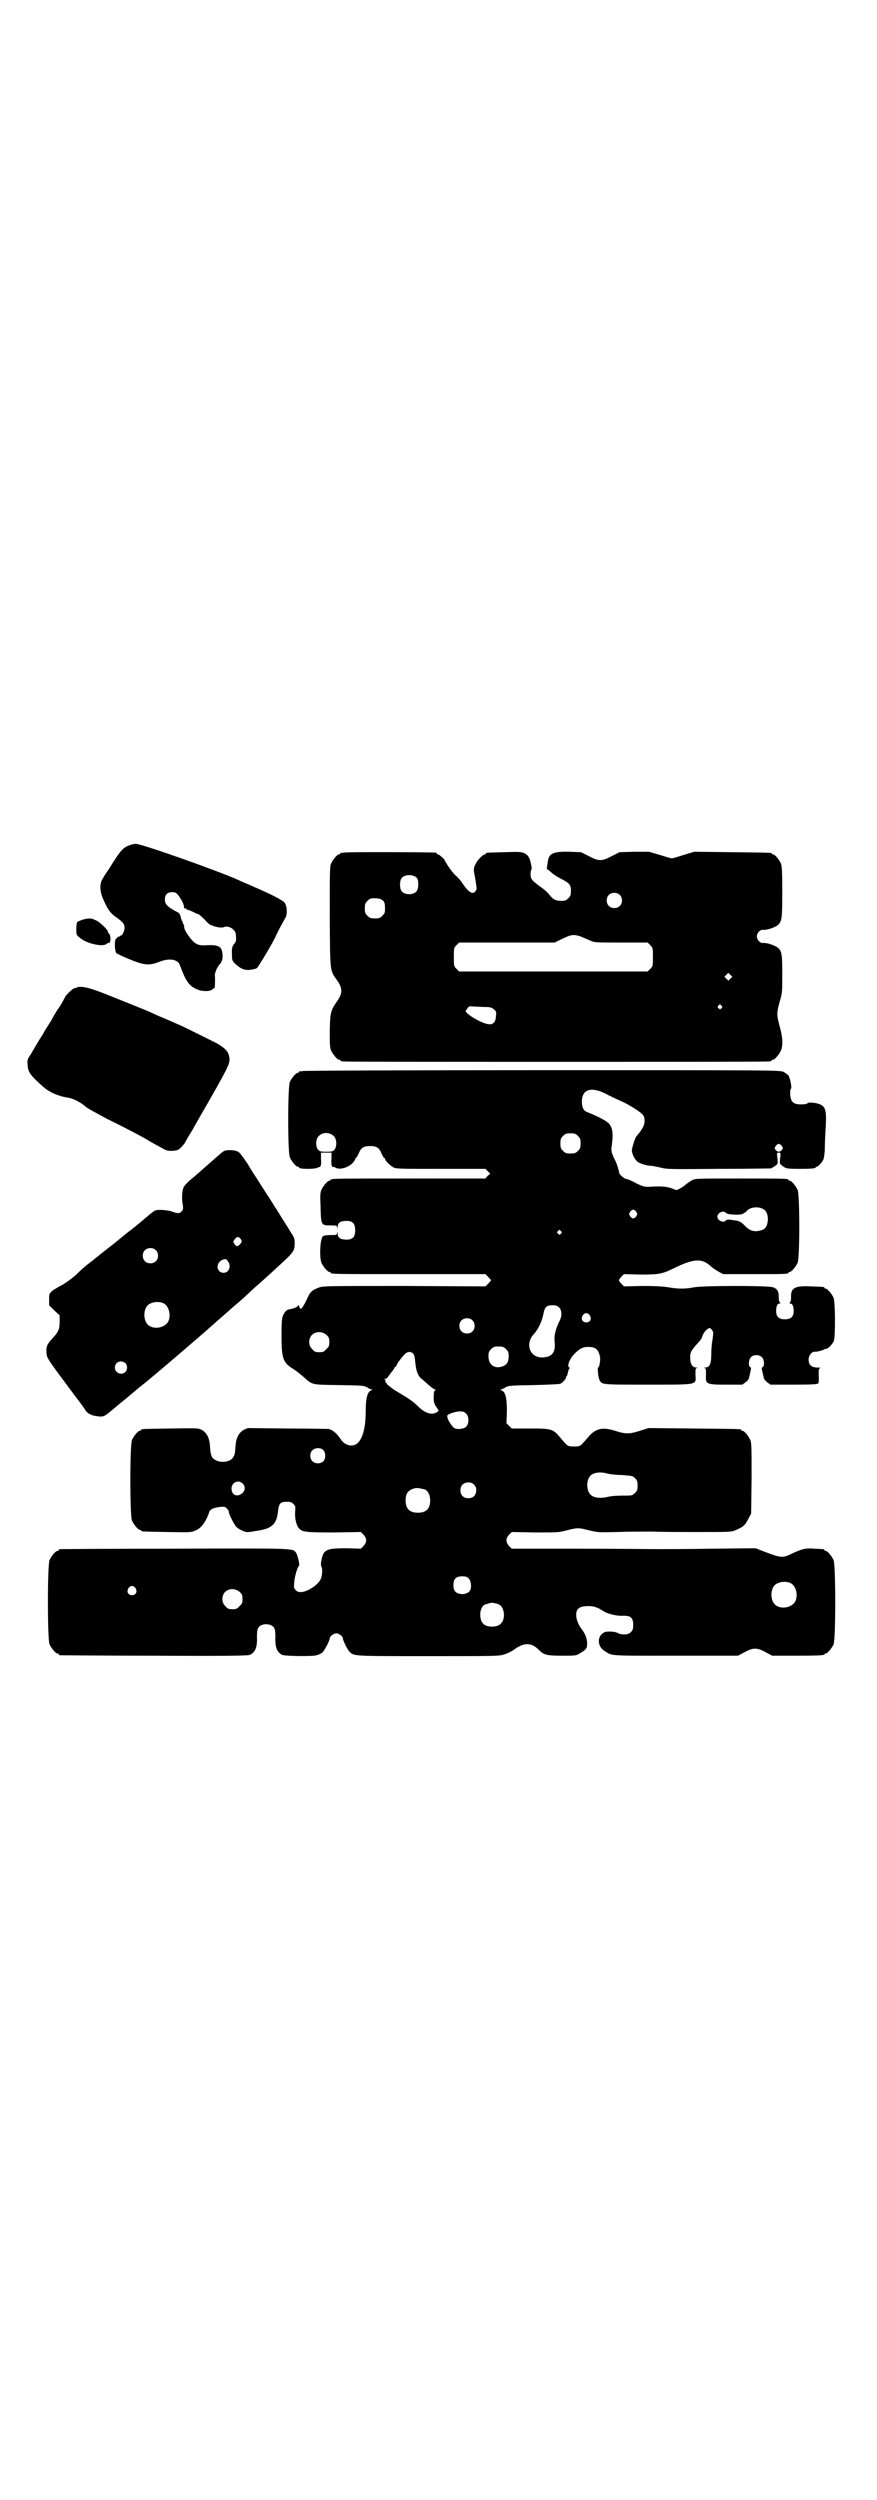 <?xml version="1.0" standalone="no"?>
<!DOCTYPE svg PUBLIC "-//W3C//DTD SVG 20010904//EN"
 "http://www.w3.org/TR/2001/REC-SVG-20010904/DTD/svg10.dtd">
<svg version="1.0" xmlns="http://www.w3.org/2000/svg"
 width="1000pt" height="2850pt" viewBox="0 0 1000 2850"
 preserveAspectRatio="xMidYMid meet">
<g transform="translate(0,2850) scale(0.5,-0.5)"
fill="#000000" stroke="none">
<path d="M296 3773 c-15 -5 -21 -11 -48 -55 -5 -7 -11 -16 -13 -20 -9 -13 -8
-32 3 -54 9 -20 15 -27 28 -36 15 -11 18 -15 18 -24 0 -7 -6 -19 -9 -17 0 1
-1 1 -1 -1 0 -1 -1 -2 -2 -1 -1 0 -3 -1 -6 -4 -4 -4 -4 -6 -4 -18 0 -7 2 -14
3 -16 1 -1 15 -8 30 -14 34 -14 45 -15 68 -6 23 9 42 6 47 -7 14 -38 21 -48
40 -56 11 -5 31 -5 35 1 1 1 3 2 4 2 1 -1 2 22 1 28 -1 5 5 20 10 25 7 8 9 16
7 28 -2 14 -10 18 -34 17 -20 -2 -28 2 -39 16 -10 13 -14 21 -14 26 0 2 -1 5
-2 7 -2 1 -2 2 -1 2 1 0 0 1 -1 3 -2 2 -3 7 -4 11 -1 4 -3 8 -5 9 -25 13 -31
19 -31 30 0 12 6 17 18 17 8 -1 9 -2 16 -12 7 -11 9 -16 10 -24 0 -1 1 -2 3
-1 2 0 3 0 2 -1 -1 -1 0 -2 2 -2 1 0 7 -2 13 -5 6 -3 12 -6 12 -5 1 0 7 -5 14
-12 6 -7 13 -13 14 -13 2 0 4 -1 6 -2 7 -3 21 -5 24 -3 11 5 28 -5 28 -18 1
-12 0 -16 -3 -19 -5 -5 -7 -11 -6 -25 0 -13 0 -14 8 -22 12 -11 21 -15 35 -13
6 1 12 2 14 4 3 2 39 62 43 73 6 13 17 33 21 40 6 8 5 30 -2 37 -5 5 -27 17
-69 35 -15 7 -31 13 -34 15 -49 22 -222 83 -235 83 -4 0 -10 -1 -14 -3z"/>
<path d="M784 3756 c-3 -1 -6 -1 -7 0 0 0 -1 0 -1 -2 0 -1 -1 -2 -3 -2 -4 0
-14 -12 -18 -21 -3 -7 -3 -21 -3 -123 1 -130 0 -119 18 -145 11 -16 11 -28 0
-44 -16 -23 -17 -26 -18 -68 0 -31 0 -39 3 -46 4 -9 14 -21 18 -21 2 0 3 -1 3
-2 0 0 2 -2 6 -2 3 -1 221 -1 486 -1 265 0 483 0 487 1 3 0 5 2 5 2 0 1 1 2 3
2 4 0 14 12 18 21 5 12 4 31 -3 55 -7 26 -7 30 0 56 6 20 6 22 6 62 0 45 -1
54 -10 61 -7 6 -26 12 -34 11 -6 -1 -14 7 -14 15 0 8 8 16 14 15 8 -1 27 5 34
11 9 8 10 15 10 76 0 47 -1 58 -3 64 -4 9 -14 21 -18 21 -2 0 -3 1 -3 2 0 2
-2 2 -91 3 l-86 1 -23 -7 c-13 -4 -25 -8 -28 -8 -3 0 -15 4 -28 8 l-24 7 -33
0 -34 -1 -18 -9 c-23 -12 -29 -12 -52 0 l-18 9 -27 1 c-38 1 -47 -4 -49 -25
-1 -4 -1 -10 -2 -11 0 -2 0 -4 1 -4 0 0 5 -3 9 -7 4 -4 15 -11 23 -15 18 -9
22 -13 22 -27 0 -10 -1 -12 -6 -17 -5 -5 -7 -6 -16 -6 -12 0 -19 3 -28 15 -4
5 -12 12 -18 16 -22 16 -24 19 -24 30 0 5 1 10 2 11 1 0 1 5 -3 20 -2 8 -7 14
-14 17 -6 3 -15 3 -45 2 -41 -1 -42 -1 -42 -3 0 -1 -1 -2 -2 -2 -4 0 -14 -10
-18 -16 -9 -16 -9 -15 -4 -40 3 -21 4 -23 1 -27 -6 -10 -16 -4 -29 15 -5 8
-13 17 -17 20 -7 6 -21 26 -25 35 -1 3 -13 13 -15 13 -2 0 -3 1 -3 2 0 1 -1 2
-2 2 -7 1 -206 2 -210 0z m167 -58 c4 -6 4 -24 -1 -30 -7 -9 -27 -9 -34 0 -5
6 -5 24 0 30 7 9 27 9 35 0z m462 -38 c7 -6 7 -19 1 -25 -6 -7 -19 -7 -25 -1
-7 6 -7 19 -1 25 6 7 19 7 25 1z m-543 -11 c7 -4 8 -8 8 -22 0 -8 -1 -10 -6
-15 -5 -5 -7 -6 -17 -6 -10 0 -12 1 -17 6 -5 5 -6 7 -6 17 0 10 1 12 6 17 5 5
7 6 16 6 6 0 13 -1 16 -3z m456 -85 c5 -2 14 -6 19 -8 10 -5 11 -5 71 -5 l61
0 6 -6 c6 -6 6 -7 6 -27 0 -20 0 -21 -6 -27 l-6 -6 -215 0 -215 0 -6 6 c-6 6
-6 7 -6 27 0 20 0 21 6 27 l6 6 109 0 109 0 12 6 c21 10 24 11 32 11 5 0 13
-2 17 -4z m340 -95 l-5 -5 -4 4 -5 5 4 4 5 5 4 -4 5 -5 -4 -4z m-21 -62 c3 -3
3 -3 0 -6 -3 -3 -3 -3 -6 0 -3 2 -3 3 -1 6 4 4 4 4 7 0z m-538 -3 c11 0 14 -1
19 -5 6 -5 6 -6 5 -17 -1 -13 -7 -19 -18 -17 -15 2 -51 23 -51 30 0 1 2 3 4 6
3 5 4 5 16 4 7 0 19 -1 25 -1z"/>
<path d="M191 3604 c-8 -3 -15 -5 -15 -7 -1 -1 -2 -8 -2 -15 0 -13 0 -14 8
-20 14 -13 53 -22 61 -14 1 1 3 2 5 2 5 0 5 16 1 21 -2 1 -3 4 -3 5 0 4 -17
20 -24 24 -14 7 -16 7 -31 4z"/>
<path d="M174 3448 c-2 -1 -3 -1 -4 -1 -2 1 -17 -13 -21 -19 -2 -4 -8 -16 -15
-26 -7 -10 -13 -21 -14 -23 -1 -2 -5 -9 -9 -15 -4 -6 -9 -14 -11 -18 -2 -4 -6
-10 -8 -13 -2 -3 -6 -10 -9 -15 -3 -5 -9 -15 -13 -22 -8 -12 -8 -13 -7 -25 1
-16 7 -24 38 -51 13 -11 34 -20 56 -23 10 -2 27 -10 38 -20 4 -4 27 -16 49
-28 53 -26 88 -45 94 -49 3 -2 6 -4 7 -4 0 0 8 -5 18 -10 17 -10 18 -10 30
-10 12 1 14 2 20 8 4 4 9 10 10 13 5 9 11 19 16 27 2 4 22 39 44 77 41 73 43
76 39 93 -3 10 -10 17 -27 27 -16 8 -60 30 -81 40 -23 10 -36 16 -51 22 -9 4
-20 9 -24 11 -12 5 -64 26 -102 41 -35 14 -55 18 -63 13z"/>
<path d="M690 3258 c-3 -1 -6 -1 -7 0 0 0 -1 0 -1 -2 0 -1 -1 -2 -3 -2 -4 0
-14 -12 -18 -21 -5 -11 -5 -161 0 -172 4 -9 14 -21 18 -21 2 0 3 -1 3 -2 0 -4
38 -4 43 0 2 1 3 2 3 1 0 -1 1 0 3 2 1 2 2 8 1 17 l0 14 12 0 12 0 0 -14 c-1
-9 0 -15 1 -17 2 -2 3 -3 3 -2 0 1 1 1 3 0 8 -7 28 -3 40 8 4 4 7 9 7 10 0 2
1 3 2 3 1 0 3 4 6 10 5 13 11 17 26 17 15 0 21 -4 26 -17 3 -6 5 -10 6 -10 1
0 2 -1 2 -2 0 -4 10 -14 18 -19 7 -4 11 -4 109 -4 l102 0 5 -5 6 -6 -6 -5 -5
-6 -171 0 c-168 0 -182 0 -182 -3 0 -1 -1 -2 -3 -2 -4 0 -14 -12 -18 -21 -3
-7 -3 -14 -2 -36 1 -44 1 -45 22 -45 15 0 15 0 16 -5 0 -5 0 -5 1 1 0 9 5 13
14 14 19 2 26 -4 26 -21 0 -17 -7 -23 -26 -21 -9 1 -14 5 -14 14 -1 6 -1 6 -1
2 -1 -6 -1 -6 -16 -6 -9 0 -15 -1 -17 -3 -6 -7 -8 -47 -3 -60 4 -9 14 -21 18
-21 2 0 3 -1 3 -2 0 -3 14 -3 182 -3 l171 0 6 -6 c3 -4 6 -7 7 -7 0 -1 -2 -4
-6 -8 l-7 -7 -184 1 c-164 0 -185 0 -194 -3 -17 -6 -22 -10 -29 -27 -6 -13
-13 -24 -15 -22 0 1 -2 3 -3 6 -1 3 -2 4 -2 2 0 -3 -8 -7 -19 -9 -7 -1 -10 -4
-15 -13 -3 -6 -4 -13 -4 -46 0 -54 3 -63 28 -78 6 -4 16 -12 23 -18 20 -18 17
-17 80 -18 54 -1 56 -1 64 -5 4 -3 9 -5 11 -5 2 0 2 -1 -2 -2 -8 -4 -12 -17
-12 -48 0 -40 -8 -66 -22 -75 -11 -6 -25 -2 -34 10 -9 14 -18 22 -28 25 -2 0
-44 1 -94 1 l-91 1 -9 -4 c-12 -7 -18 -19 -19 -39 -1 -15 -2 -20 -7 -26 -9
-10 -31 -11 -43 -1 -5 4 -7 11 -8 27 -1 20 -7 32 -19 39 -9 4 -10 4 -71 3 -65
-1 -67 -1 -67 -3 0 -1 -1 -2 -3 -2 -4 0 -14 -12 -18 -21 -5 -11 -5 -173 0
-184 4 -9 14 -21 18 -21 2 0 3 -1 3 -2 0 -2 2 -2 60 -3 54 -1 54 -1 65 4 12 5
23 20 30 41 1 6 9 10 23 12 12 1 13 1 17 -3 3 -3 5 -6 5 -9 0 -4 9 -22 15 -31
5 -7 23 -16 30 -14 4 0 13 2 21 3 32 5 43 15 46 44 2 18 5 22 20 22 8 0 11 -1
15 -5 5 -5 5 -6 4 -18 -1 -16 3 -31 9 -38 8 -8 15 -9 80 -9 l61 1 6 -6 c8 -9
8 -17 0 -26 l-6 -6 -32 1 c-36 0 -45 -2 -52 -10 -5 -7 -9 -28 -6 -32 3 -4 2
-22 -2 -29 -6 -13 -31 -29 -45 -29 -5 0 -9 1 -12 5 -4 4 -4 6 -3 18 1 12 7 34
11 37 2 2 -3 24 -7 30 -8 10 1 10 -278 9 -142 0 -259 -1 -260 -1 -2 0 -3 -1
-3 -2 0 -1 -1 -2 -3 -2 -4 0 -14 -12 -18 -21 -5 -11 -5 -181 0 -192 4 -9 14
-21 18 -21 2 0 3 -1 3 -2 0 -1 1 -2 3 -2 1 0 98 -1 216 -1 168 -1 214 0 217 2
12 6 17 17 16 40 0 15 1 19 4 23 7 9 27 9 34 0 3 -4 4 -8 4 -23 -1 -23 4 -34
15 -40 6 -3 68 -4 79 -1 4 1 10 4 13 6 5 5 17 27 17 33 0 4 9 11 15 11 6 0 15
-7 15 -12 0 -4 11 -27 16 -31 10 -9 10 -9 179 -9 157 0 161 0 173 4 7 2 17 7
21 10 23 17 40 18 57 1 12 -12 18 -14 53 -14 28 0 33 0 39 4 17 10 19 12 19
25 -1 12 -4 20 -12 31 -8 10 -13 23 -13 33 0 13 6 19 23 20 15 1 24 -2 37 -10
9 -7 30 -12 42 -12 22 1 28 -3 28 -21 0 -9 -1 -12 -5 -16 -6 -7 -21 -7 -31 -2
-3 2 -11 3 -18 3 -10 0 -12 -1 -18 -6 -10 -10 -8 -28 5 -37 20 -13 5 -12 163
-12 l143 0 15 8 c11 6 17 8 24 8 7 0 13 -2 24 -8 l15 -8 54 0 c54 0 65 1 65 3
0 1 1 2 3 2 4 0 14 12 18 21 5 11 5 181 0 192 -4 9 -14 21 -18 21 -2 0 -3 1
-3 2 0 2 0 2 -23 3 -20 2 -30 -1 -57 -14 -15 -7 -22 -6 -51 5 l-26 10 -98 -1
c-54 -1 -111 -1 -128 -1 -16 0 -97 1 -180 1 l-150 0 -6 6 c-8 9 -8 17 0 26 l6
6 53 -1 c52 0 55 0 73 5 24 6 26 6 50 0 20 -5 21 -5 65 -4 25 1 61 1 80 1 19
-1 67 -1 107 -1 67 0 73 0 82 4 17 7 22 11 29 25 l7 13 1 80 c0 69 0 81 -3 88
-4 9 -14 21 -18 21 -2 0 -3 1 -3 2 0 2 -2 2 -108 3 l-103 1 -19 -6 c-25 -8
-33 -8 -58 0 -29 9 -44 5 -61 -15 -18 -21 -17 -21 -32 -21 -15 0 -14 0 -32 21
-16 19 -19 20 -68 20 l-42 0 -6 6 -6 6 1 27 c0 30 -3 44 -12 48 -4 1 -4 2 -2
2 2 0 7 2 11 5 8 4 10 4 64 5 36 1 58 2 61 3 6 3 14 13 13 15 -1 1 0 2 1 2 1
0 2 4 3 8 1 4 2 9 3 9 2 1 2 2 0 3 -5 3 0 17 9 28 13 14 21 19 34 19 17 0 23
-5 27 -21 2 -7 -1 -26 -4 -26 -2 0 0 -22 3 -28 6 -11 1 -11 109 -11 119 0 111
-1 110 22 0 13 0 15 3 16 3 0 2 1 -1 1 -9 0 -14 8 -14 22 0 12 1 15 14 30 11
12 11 12 14 20 2 8 12 18 16 18 2 0 4 -2 6 -5 3 -3 3 -6 1 -21 -2 -9 -3 -25
-3 -35 0 -21 -4 -29 -14 -29 -3 0 -4 -1 -1 -1 3 -1 3 -3 3 -16 -1 -21 0 -22
47 -22 l36 0 8 6 c5 4 7 7 8 13 1 4 2 10 3 13 1 5 1 7 -1 8 -5 2 -4 18 2 23 6
6 19 6 25 -1 5 -5 6 -20 1 -22 -2 -1 -2 -3 -1 -8 1 -3 2 -9 3 -13 1 -6 3 -9 8
-13 l8 -6 53 0 c44 0 55 1 56 3 1 1 2 10 1 18 0 14 0 16 4 17 2 0 -1 1 -7 1
-13 0 -20 6 -20 18 0 9 7 18 13 18 8 0 14 2 20 4 3 2 7 3 8 3 4 0 15 12 17 19
3 12 3 87 -1 97 -4 9 -14 21 -18 21 -2 0 -3 1 -3 2 0 2 -1 2 -30 3 -37 2 -47
-3 -46 -25 0 -6 -1 -11 -3 -12 -1 -1 -1 -2 1 -2 5 0 8 -6 8 -17 0 -13 -6 -19
-20 -19 -14 0 -20 6 -20 19 0 11 3 17 8 17 2 0 2 1 1 2 -2 1 -3 6 -3 12 0 14
-3 19 -13 23 -11 4 -157 4 -180 0 -20 -4 -36 -4 -59 0 -13 2 -29 3 -59 3 l-42
-1 -6 6 c-7 8 -7 8 0 16 l6 6 36 -1 c42 0 50 1 75 13 48 24 67 25 88 5 3 -3
11 -8 16 -11 l11 -6 69 0 c69 0 80 0 80 3 0 1 1 2 3 2 4 0 14 12 18 21 5 11 5
155 0 166 -4 9 -14 21 -18 21 -2 0 -3 1 -3 2 0 3 -12 3 -112 3 -97 0 -101 0
-108 -4 -8 -5 -11 -7 -17 -12 -2 -2 -7 -5 -11 -7 -6 -4 -8 -4 -14 -1 -15 6
-26 7 -57 5 -9 0 -13 1 -26 7 -9 5 -18 9 -21 10 -8 2 -8 2 -15 8 -3 3 -6 7 -5
8 0 1 -5 20 -9 27 -8 16 -10 22 -8 33 4 29 2 41 -6 51 -5 6 -26 17 -49 26 -9
3 -13 11 -13 24 0 28 20 35 53 19 9 -5 24 -12 33 -16 21 -9 48 -26 53 -33 3
-3 4 -8 4 -14 0 -9 -5 -19 -18 -34 -4 -4 -10 -25 -11 -32 0 -9 6 -21 13 -27 6
-4 21 -9 31 -9 2 0 12 -2 21 -4 15 -4 21 -4 133 -3 64 0 118 1 119 1 2 1 6 3
10 6 6 4 6 5 5 17 -2 13 -1 13 3 13 4 0 5 0 3 -13 -1 -12 -1 -13 5 -17 8 -6 9
-7 39 -7 27 0 37 1 37 3 0 1 1 2 3 2 3 0 12 10 15 17 1 3 3 15 3 25 0 10 1 32
2 48 2 34 0 44 -9 50 -7 5 -28 8 -32 5 -1 -2 -7 -3 -15 -3 -18 0 -23 5 -25 22
0 7 0 13 2 14 2 3 -2 23 -6 30 -2 2 -7 6 -11 8 -8 4 -15 4 -550 4 -298 0 -544
-1 -547 -2z m71 -148 c7 -7 8 -22 2 -31 -4 -4 -5 -5 -19 -5 -14 0 -15 1 -19 5
-6 9 -5 24 2 31 9 9 24 9 34 0z m557 0 c5 -5 6 -7 6 -17 0 -10 -1 -12 -6 -17
-5 -5 -7 -6 -17 -6 -10 0 -12 1 -17 6 -5 5 -6 7 -6 17 0 10 1 12 6 17 5 5 7 6
17 6 10 0 12 -1 17 -6z m465 -23 c3 -5 3 -5 0 -9 -2 -2 -5 -4 -7 -4 -2 0 -5 2
-7 4 -3 4 -3 4 0 9 2 3 5 5 7 5 2 0 5 -2 7 -5z m-42 -144 c9 -5 12 -19 9 -32
-2 -10 -7 -15 -18 -17 -13 -3 -23 0 -34 12 -8 8 -12 10 -19 11 -18 3 -22 3
-24 0 -5 -6 -19 0 -19 9 0 9 14 15 19 9 3 -5 36 -6 40 -2 2 2 3 3 3 2 0 -1 2
1 5 4 7 9 27 11 38 4z m-290 -6 c3 -5 3 -5 0 -10 -2 -3 -5 -5 -7 -5 -2 0 -5 2
-7 5 -3 5 -3 5 0 10 2 3 5 5 7 5 2 0 5 -2 7 -5z m-172 -44 c3 -3 3 -3 0 -6 -3
-3 -3 -3 -6 0 -3 2 -3 3 -1 6 4 4 4 4 7 0z m-4 -174 c7 -7 7 -20 0 -33 -8 -17
-12 -31 -10 -46 2 -24 -6 -34 -28 -35 -29 -1 -41 32 -18 55 9 11 16 25 20 43
3 17 7 21 21 21 8 0 11 -1 15 -5z m70 -18 c5 -8 1 -16 -8 -16 -9 0 -13 8 -8
16 2 3 5 5 8 5 3 0 6 -2 8 -5z m-268 -11 c7 -6 7 -19 1 -25 -6 -7 -19 -7 -25
-1 -7 6 -7 19 -1 25 6 7 19 7 25 1z m-332 -34 c5 -5 6 -7 6 -16 0 -9 -1 -11
-7 -16 -5 -6 -7 -7 -16 -7 -9 0 -11 1 -16 7 -9 8 -9 23 -1 32 9 9 24 9 34 0z
m409 -32 c5 -5 6 -7 6 -17 0 -13 -5 -20 -16 -23 -17 -5 -30 5 -30 23 0 10 1
12 6 17 5 5 7 6 17 6 10 0 12 -1 17 -6z m-212 -10 c3 -3 4 -9 5 -20 2 -20 6
-32 16 -39 4 -3 11 -10 16 -14 6 -5 11 -9 13 -9 3 0 3 0 0 -2 -2 -1 -3 -6 -3
-15 0 -12 1 -15 6 -23 6 -8 6 -10 4 -10 -1 0 -2 -1 -3 -2 -1 -1 -4 -2 -8 -3
-10 -1 -19 3 -30 12 -15 15 -20 19 -59 42 -8 6 -16 12 -17 14 0 1 -1 3 -2 3
-1 0 -2 1 -1 2 1 1 0 3 -1 4 -2 2 -2 2 0 2 2 0 5 2 7 5 2 3 6 8 8 11 3 3 6 7
6 9 1 1 2 3 3 3 1 0 2 1 2 2 0 4 17 26 22 29 6 4 12 3 16 -1z m121 -137 c7 -7
7 -23 0 -30 -5 -5 -20 -7 -27 -3 -4 2 -14 17 -15 22 -1 2 -1 5 -1 6 -1 3 18
10 29 10 7 0 10 -1 14 -5z m-325 -84 c5 -7 5 -18 0 -24 -6 -7 -19 -7 -25 -1
-7 6 -7 19 -1 25 7 7 20 7 26 0z m648 -53 c4 -1 18 -3 32 -3 24 -2 25 -2 30
-7 5 -5 6 -7 6 -17 0 -10 -1 -12 -6 -17 -6 -6 -6 -6 -28 -6 -13 0 -28 -1 -34
-3 -19 -4 -33 -2 -40 6 -9 10 -9 32 0 42 7 8 24 10 40 5z m-833 -22 c7 -7 7
-16 -1 -23 -11 -9 -24 -4 -24 11 0 14 15 21 25 12z m528 -3 c4 -4 5 -7 5 -13
0 -11 -7 -18 -18 -18 -11 0 -18 7 -18 18 0 11 7 18 18 18 6 0 9 -1 13 -5z
m-112 -11 c7 -3 12 -13 12 -25 0 -19 -9 -28 -28 -28 -19 0 -28 9 -28 28 0 17
6 24 22 28 5 1 14 -1 22 -3z m100 -203 c5 -5 7 -20 3 -27 -3 -6 -13 -10 -23
-8 -11 2 -15 8 -15 20 0 14 6 20 20 20 8 0 11 -1 15 -5z m733 -10 c16 -7 20
-37 7 -48 -12 -11 -34 -11 -43 0 -9 10 -9 32 0 42 7 8 24 11 36 6z m-1493 -12
c5 -8 1 -16 -8 -16 -9 0 -13 8 -8 16 2 3 5 5 8 5 3 0 6 -2 8 -5z m238 -9 c5
-5 6 -7 6 -16 0 -9 -1 -11 -7 -16 -5 -6 -7 -7 -16 -7 -9 0 -11 1 -16 7 -9 8
-9 23 -1 32 9 9 24 9 34 0z m592 -29 c12 -7 14 -33 3 -43 -8 -9 -32 -9 -40 0
-6 5 -8 18 -6 29 3 10 7 15 15 16 3 1 6 2 7 2 2 2 17 -1 21 -4z"/>
<path d="M512 3076 c-2 0 -10 -7 -18 -14 -8 -7 -23 -20 -33 -29 -10 -9 -23
-20 -29 -25 -5 -5 -12 -11 -13 -15 -4 -6 -5 -27 -2 -41 1 -8 1 -10 -3 -14 -4
-5 -9 -5 -20 -1 -10 4 -34 6 -40 3 -4 -2 -7 -4 -21 -16 -11 -9 -22 -19 -42
-34 -9 -7 -25 -21 -37 -30 -12 -9 -24 -19 -28 -22 -3 -3 -8 -6 -10 -8 -2 -2
-6 -5 -10 -8 -12 -9 -21 -17 -33 -29 -8 -7 -20 -16 -30 -22 -10 -5 -19 -11
-21 -12 -10 -8 -10 -9 -10 -22 l0 -13 12 -12 12 -11 0 -14 c0 -18 -3 -24 -16
-38 -12 -13 -15 -19 -14 -31 0 -14 -1 -12 66 -102 11 -14 21 -28 22 -30 4 -8
15 -14 28 -15 14 -2 16 -1 36 16 4 3 9 8 12 10 3 3 11 9 17 14 23 19 28 24 36
30 15 11 133 112 162 138 11 10 31 27 43 38 13 11 27 23 31 27 4 4 11 10 14
13 3 3 12 11 20 18 7 6 17 15 20 18 4 3 14 13 24 22 33 30 35 33 35 51 0 9 -1
13 -8 23 -4 7 -13 21 -20 32 -7 11 -15 25 -19 30 -3 6 -12 19 -19 30 -7 11
-16 25 -19 30 -4 6 -14 21 -22 35 -10 15 -18 26 -22 28 -6 4 -24 5 -31 2z m37
-201 c3 -5 3 -5 0 -10 -6 -7 -9 -8 -13 -3 -5 6 -5 7 0 13 4 6 8 6 13 0z m-194
-25 c7 -6 7 -19 1 -25 -6 -7 -19 -7 -25 -1 -7 6 -7 19 -1 25 6 7 19 7 25 1z
m165 -26 c8 -11 2 -26 -10 -26 -17 0 -19 23 -2 30 7 2 8 2 12 -4z m-148 -95
c16 -7 20 -37 7 -48 -12 -11 -34 -11 -43 0 -9 10 -9 32 0 42 7 8 24 11 36 6z
m-86 -137 c5 -5 5 -15 0 -20 -9 -9 -24 -2 -24 10 0 8 6 14 14 14 3 0 8 -2 10
-4z"/>
</g>
</svg>
